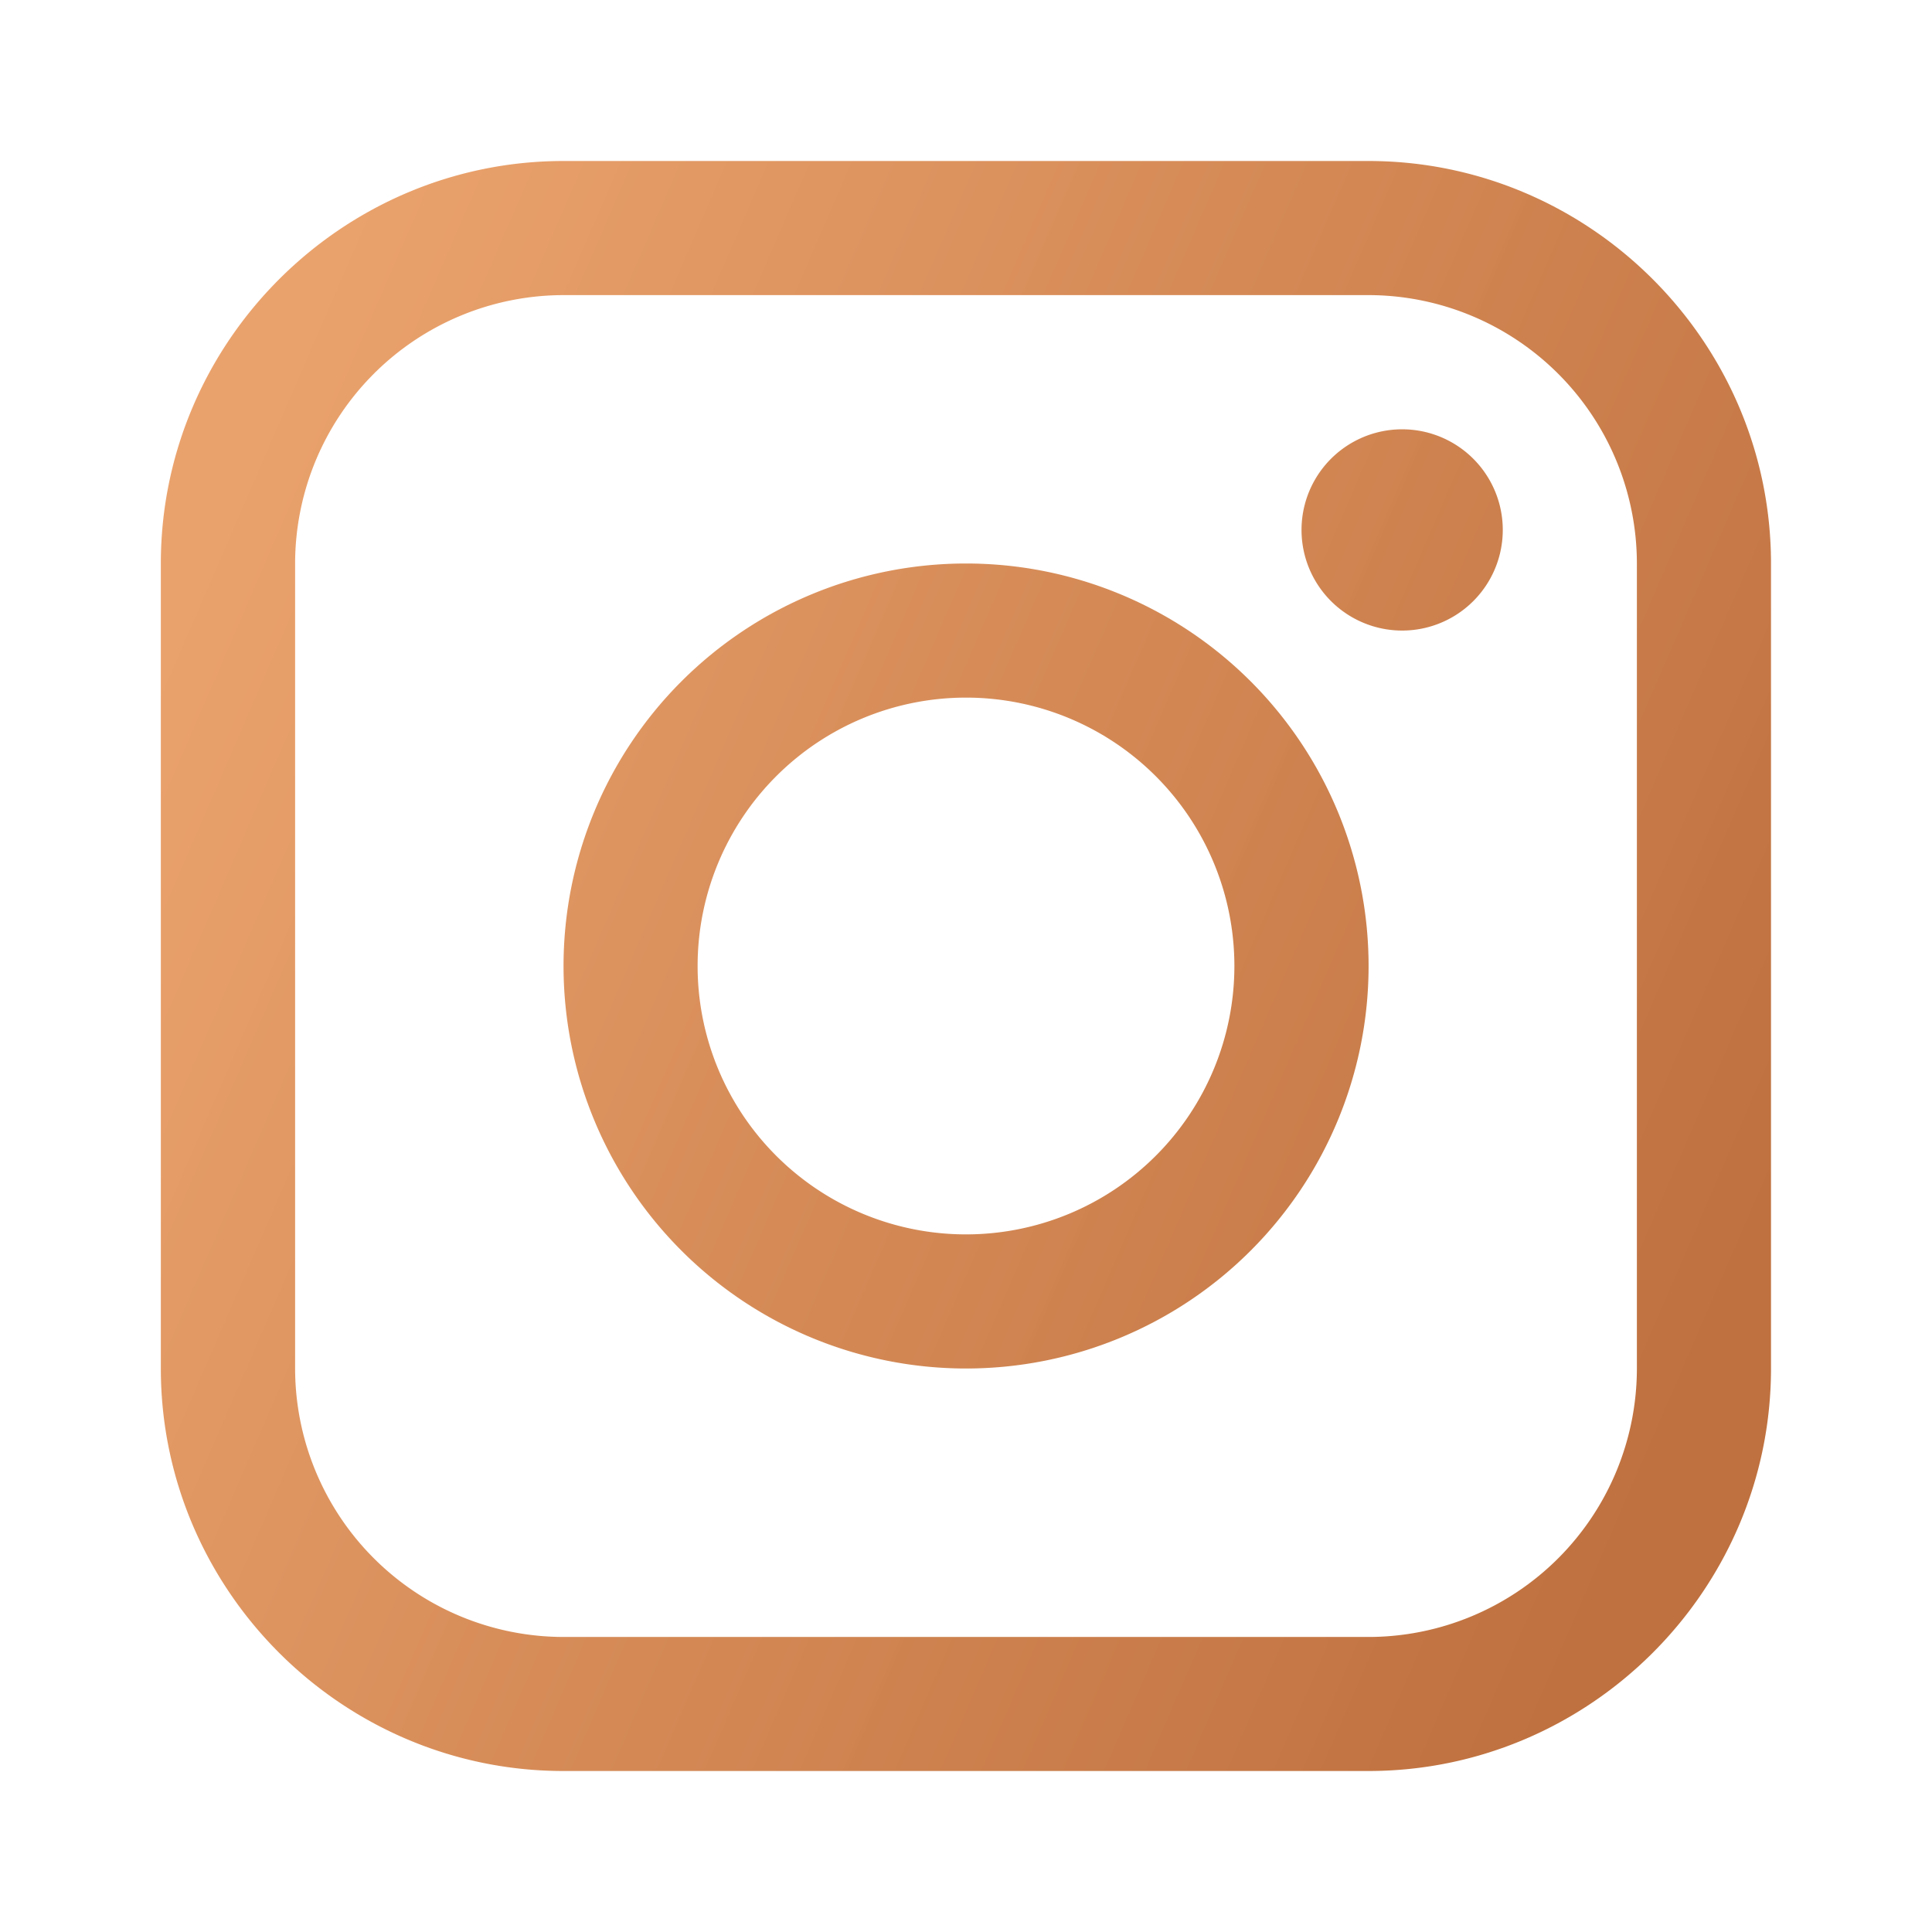<svg viewBox="0 0 24 24" fill="none" xmlns="http://www.w3.org/2000/svg"><path d="M17 2H7C4.25 2 1.998 4.25 1.998 7v10c0 2.75 2.25 5 5 5H17c2.75 0 5-2.25 5-5V7c0-2.75-2.25-5-5-5zm3.334 15A3.337 3.337 0 0117 20.335H7a3.338 3.338 0 01-3.334-3.333V6.999a3.337 3.337 0 013.333-3.333H17a3.337 3.337 0 013.334 3.333v10.002z" fill="url(#paint0_linear_2319_5257)"/><path d="M17.418 7.833a1.25 1.25 0 100-2.5 1.25 1.25 0 000 2.5z" fill="url(#paint1_linear_2319_5257)"/><path d="M12 7a5 5 0 10.001 10 5 5 0 000-10zm0 8.334a3.334 3.334 0 110-6.668 3.334 3.334 0 010 6.668z" fill="url(#paint2_linear_2319_5257)"/><defs><linearGradient id="paint0_linear_2319_5257" x1="4.399" y1="1.999" x2="24.008" y2="10.484" gradientUnits="userSpaceOnUse"><stop stop-color="#EAA16A" stop-opacity=".984"/><stop offset="1" stop-color="#BF713F"/></linearGradient><linearGradient id="paint1_linear_2319_5257" x1="4.399" y1="1.999" x2="24.008" y2="10.484" gradientUnits="userSpaceOnUse"><stop stop-color="#EAA16A" stop-opacity=".984"/><stop offset="1" stop-color="#BF713F"/></linearGradient><linearGradient id="paint2_linear_2319_5257" x1="4.399" y1="1.999" x2="24.008" y2="10.484" gradientUnits="userSpaceOnUse"><stop stop-color="#EAA16A" stop-opacity=".984"/><stop offset="1" stop-color="#BF713F"/></linearGradient></defs></svg>